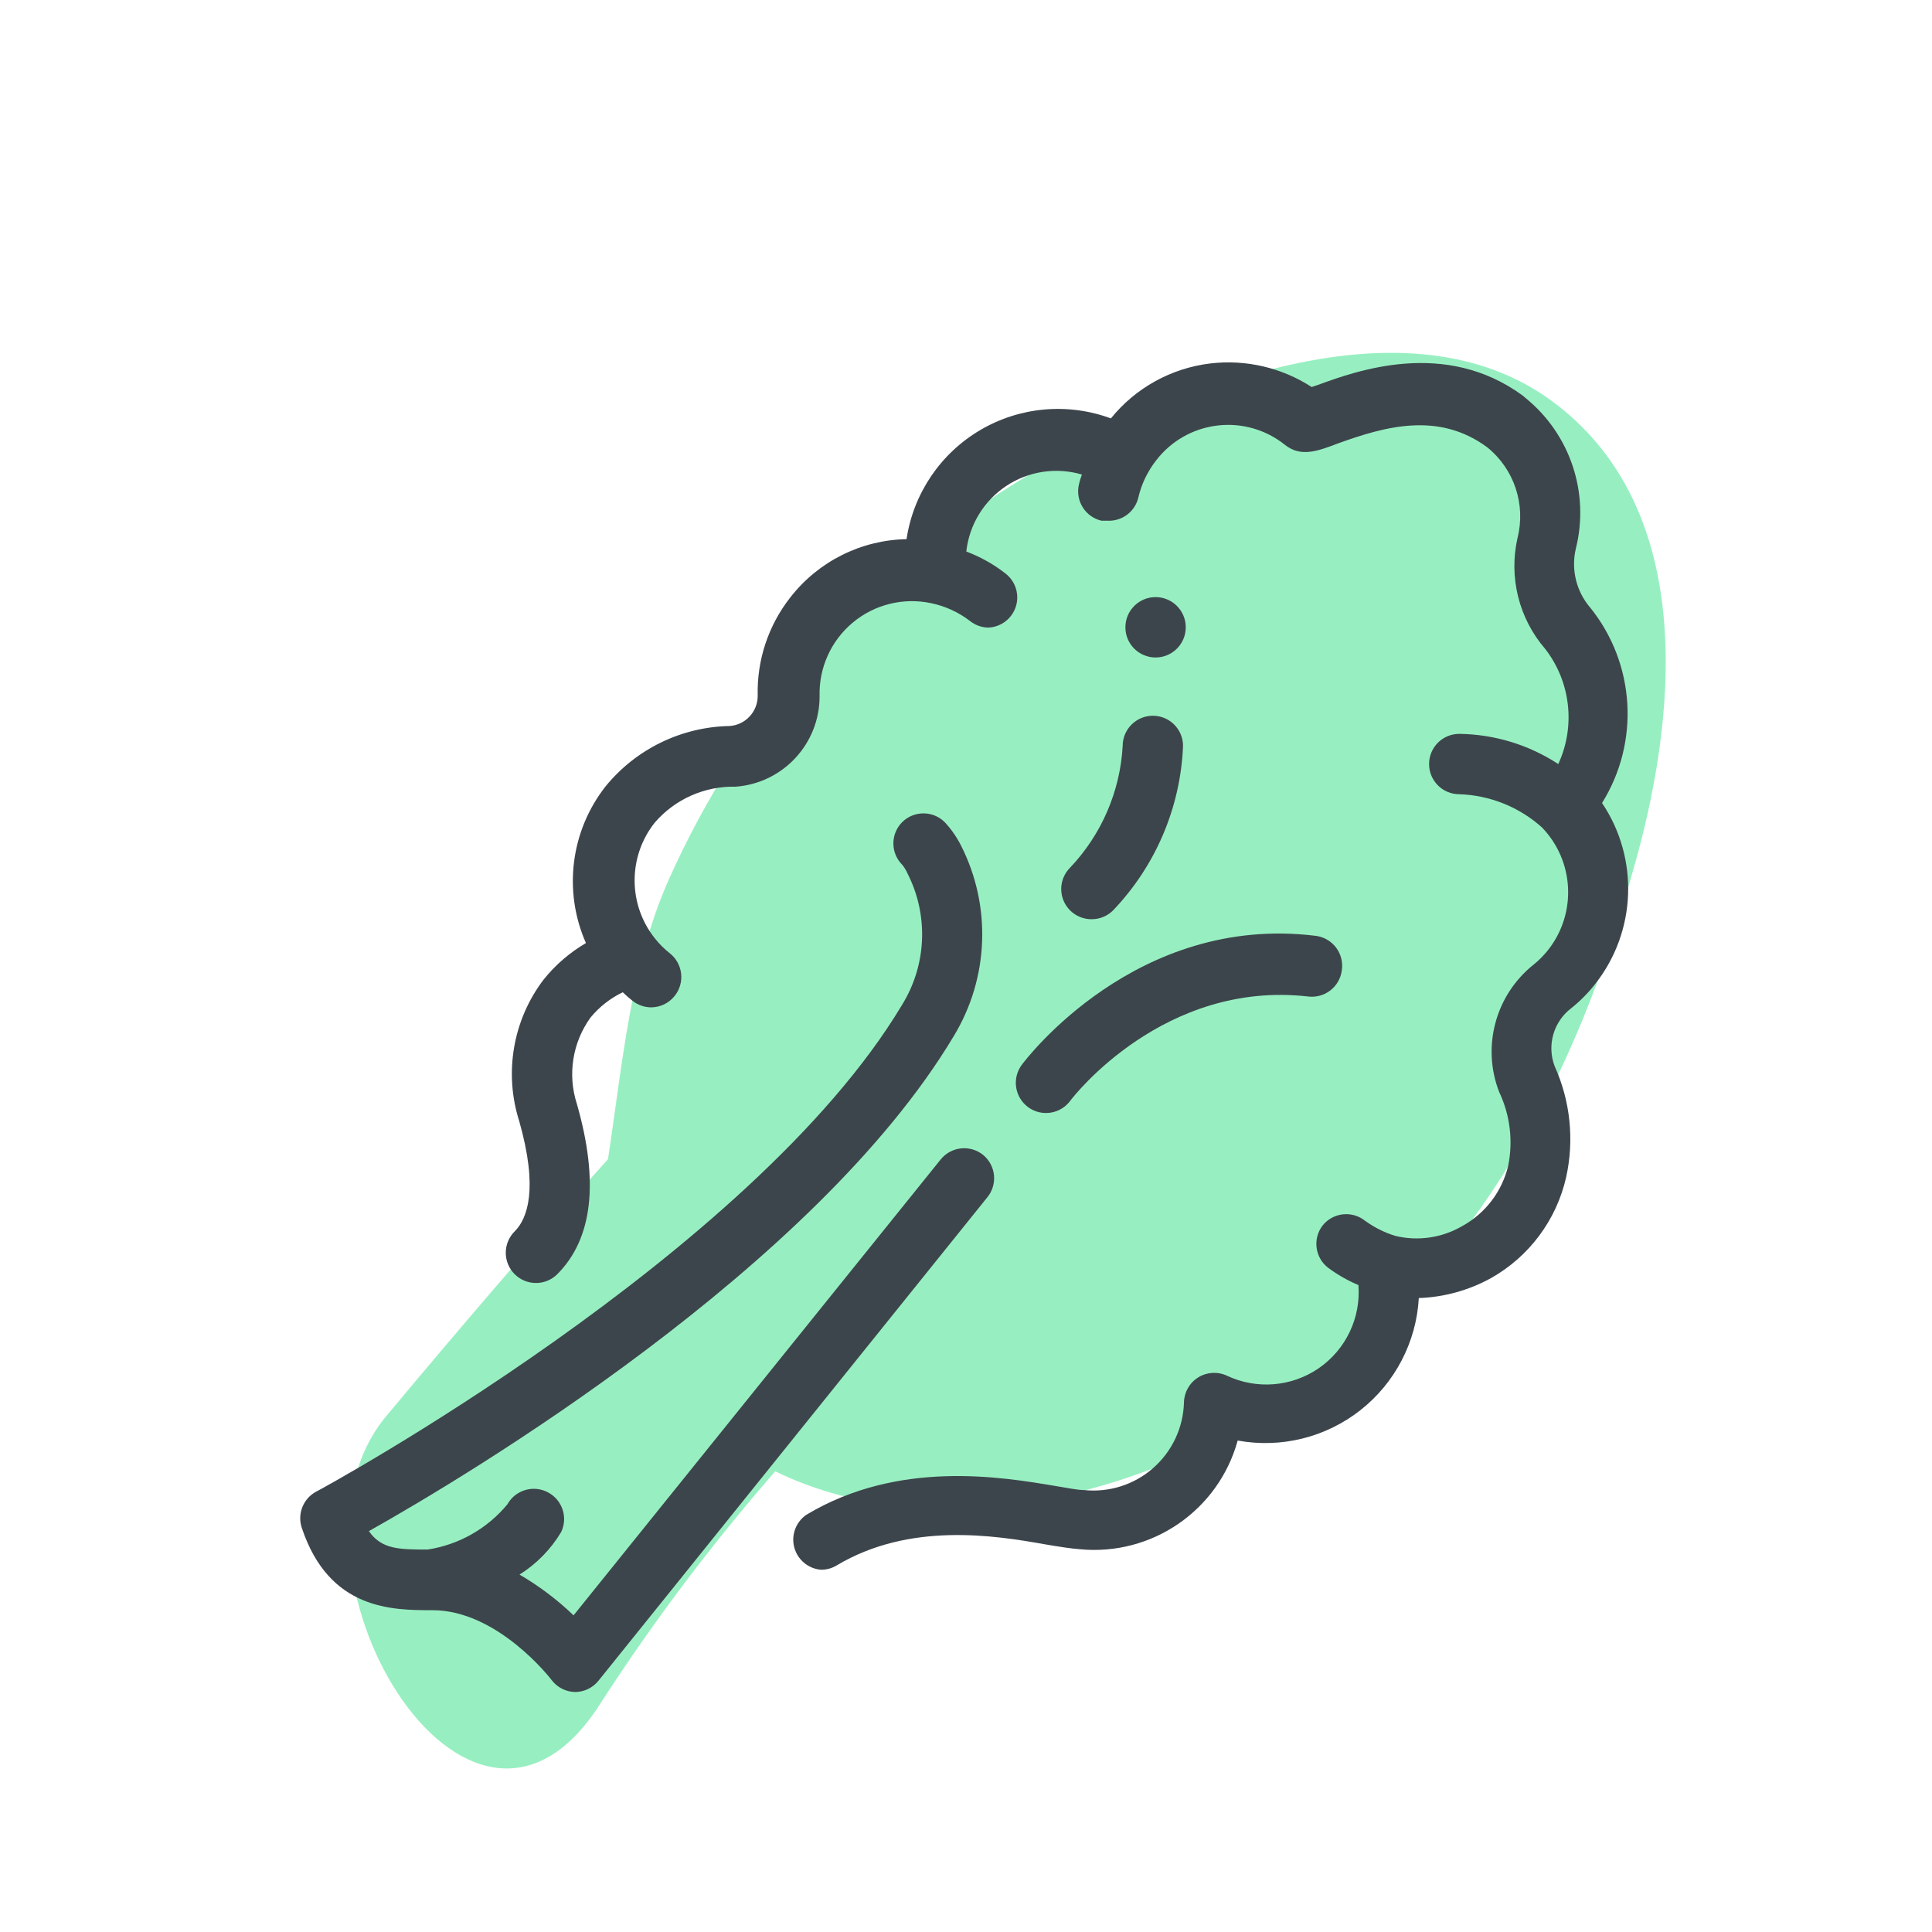 <svg xmlns="http://www.w3.org/2000/svg" width="64" height="64" viewBox="0 0 64 64" style="background:#fff">
  <g id="Grünkohl" fill="none" fill-rule="evenodd" stroke="none" stroke-width="1">
    <rect width="64" height="64" fill="#FFF"/>
    <g transform="translate(2 4)">
      <rect id="Rectangle" width="60" height="60" x="0" y="0"/>
      <path id="Path" fill="#31E085" fill-rule="nonzero" d="M49.32,9.22 C44.32,5.66 36.5,9.06 32,11.78 C26.762,14.915 22.62,19.591 20.14,25.17 C18.88,28.02 18.62,31.26 18.14,34.4 C15.64,37.17 13.21,40.02 10.77,42.94 C6.77,47.81 13.49,59.31 17.87,52.46 C19.618,49.75 21.56,47.17 23.68,44.74 C29.22,47.43 36.36,45.38 41.07,42.06 C47,37.88 50.27,31.47 52.07,24.93 C53.51,20 54.36,12.84 49.32,9.22 Z" opacity=".5"/>
      <path id="Path" fill="#3D454C" d="M50.68,16.13 C50.218,15.594 50.04,14.869 50.2,14.18 C50.666,12.33 50.014,10.378 48.53,9.18 L48.45,9.11 C45.87,7.21 42.92,8.29 41.66,8.75 L41.45,8.82 C40.455,8.176 39.267,7.9 38.09,8.04 C36.798,8.196 35.618,8.848 34.8,9.86 C33.37,9.332 31.777,9.475 30.464,10.251 C29.151,11.027 28.257,12.352 28.03,13.86 C26.521,13.889 25.106,14.599 24.18,15.79 C23.451,16.718 23.069,17.871 23.1,19.05 C23.101,19.576 22.695,20.013 22.17,20.05 C20.572,20.08 19.069,20.811 18.06,22.05 C16.901,23.527 16.651,25.523 17.41,27.24 C16.869,27.556 16.391,27.97 16,28.46 C14.989,29.797 14.691,31.543 15.2,33.14 C15.84,35.39 15.47,36.37 15.05,36.79 C14.861,36.978 14.754,37.233 14.754,37.5 C14.754,37.767 14.861,38.022 15.05,38.21 C15.44,38.598 16.07,38.598 16.46,38.21 C17.63,37.04 17.85,35.15 17.11,32.57 C16.796,31.599 16.963,30.537 17.56,29.71 C17.851,29.355 18.216,29.068 18.63,28.87 C18.732,28.969 18.838,29.062 18.95,29.15 C19.126,29.291 19.344,29.369 19.57,29.37 C19.874,29.369 20.161,29.229 20.35,28.99 C20.517,28.782 20.593,28.516 20.563,28.252 C20.533,27.987 20.399,27.745 20.19,27.58 C20.004,27.434 19.836,27.266 19.69,27.08 L19.69,27.08 C18.8,25.959 18.8,24.371 19.69,23.25 C20.36,22.472 21.344,22.036 22.37,22.06 C23.94,21.945 25.154,20.635 25.15,19.06 C25.124,18.123 25.528,17.226 26.248,16.625 C26.968,16.024 27.923,15.787 28.84,15.98 L28.84,15.98 C29.309,16.077 29.75,16.278 30.13,16.57 C30.303,16.709 30.518,16.786 30.74,16.79 C31.16,16.772 31.523,16.494 31.651,16.094 C31.778,15.694 31.642,15.257 31.31,15 C30.917,14.692 30.478,14.445 30.01,14.27 C30.107,13.387 30.59,12.593 31.329,12.101 C32.069,11.608 32.988,11.469 33.84,11.72 C33.798,11.827 33.764,11.937 33.74,12.05 C33.68,12.309 33.726,12.58 33.866,12.805 C34.007,13.031 34.231,13.19 34.49,13.25 L34.71,13.25 C35.184,13.263 35.601,12.941 35.71,12.48 C35.778,12.185 35.889,11.902 36.04,11.64 L36.04,11.64 C36.116,11.503 36.203,11.373 36.3,11.25 C36.787,10.615 37.507,10.201 38.3,10.1 C39.112,9.994 39.932,10.226 40.57,10.74 C41.09,11.15 41.64,10.95 42.32,10.69 C43.87,10.13 45.65,9.62 47.27,10.82 C48.159,11.54 48.549,12.711 48.27,13.82 C47.974,15.123 48.315,16.49 49.19,17.5 C50.032,18.591 50.197,20.059 49.62,21.31 C48.644,20.671 47.506,20.325 46.34,20.31 C45.788,20.31 45.34,20.758 45.34,21.31 C45.34,21.862 45.788,22.31 46.34,22.31 C47.354,22.343 48.325,22.732 49.08,23.41 C50.15,24.519 50.24,26.246 49.29,27.46 C49.151,27.637 48.994,27.798 48.82,27.94 C47.546,28.942 47.076,30.658 47.66,32.17 C48.023,32.933 48.128,33.792 47.96,34.62 C47.756,35.473 47.2,36.2 46.43,36.62 C45.762,37.007 44.97,37.122 44.22,36.94 L44.22,36.94 C43.862,36.829 43.524,36.66 43.22,36.44 C43.012,36.273 42.746,36.197 42.482,36.227 C42.217,36.257 41.975,36.391 41.81,36.6 C41.476,37.039 41.561,37.666 42,38 C42.31,38.229 42.645,38.42 43,38.57 C43.083,39.657 42.582,40.707 41.684,41.325 C40.785,41.943 39.626,42.036 38.64,41.57 C38.333,41.428 37.975,41.451 37.689,41.63 C37.402,41.81 37.226,42.122 37.22,42.46 C37.197,43.295 36.826,44.082 36.198,44.633 C35.57,45.183 34.741,45.447 33.91,45.36 C33.69,45.36 33.37,45.29 32.99,45.23 C31.16,44.92 27.76,44.35 24.71,46.18 C24.362,46.42 24.202,46.854 24.312,47.263 C24.422,47.672 24.778,47.967 25.2,48 C25.379,48 25.556,47.952 25.71,47.86 C28.13,46.41 30.95,46.86 32.63,47.16 C33.1,47.24 33.49,47.3 33.77,47.32 C36.157,47.552 38.364,46.032 39,43.72 C40.437,43.983 41.917,43.617 43.065,42.714 C44.213,41.811 44.918,40.458 45,39 C45.837,38.971 46.656,38.744 47.39,38.34 C48.654,37.628 49.559,36.415 49.88,35 C50.154,33.764 50.021,32.473 49.5,31.32 C49.235,30.624 49.464,29.836 50.06,29.39 C50.349,29.157 50.611,28.892 50.84,28.6 C52.211,26.862 52.304,24.438 51.07,22.6 C52.328,20.58 52.172,17.985 50.68,16.13 Z"/>
      <path id="Path" fill="#3D454C" d="M30.57 34.26C30.363 34.092 30.098 34.014 29.834 34.042 29.569 34.07 29.327 34.203 29.16 34.41L17 49.51C16.459 48.991 15.858 48.538 15.21 48.16 15.775 47.805 16.248 47.322 16.59 46.75 16.819 46.269 16.63 45.692 16.16 45.44 15.679 45.179 15.077 45.352 14.81 45.83 14.143 46.637 13.204 47.17 12.17 47.33 11.24 47.33 10.64 47.33 10.22 46.72 13.48 44.89 25 38 29.59 30.33 30.762 28.404 30.853 26.009 29.83 24 29.687 23.719 29.506 23.46 29.29 23.23 28.901 22.849 28.279 22.849 27.89 23.23 27.701 23.418 27.594 23.673 27.594 23.94 27.594 24.207 27.701 24.462 27.89 24.65 27.959 24.735 28.016 24.829 28.06 24.93 28.768 26.315 28.699 27.968 27.88 29.29 22.93 37.56 8.61 45.35 8.46 45.42 8.036 45.655 7.842 46.161 8 46.62 8.91 49.34 11 49.34 12.33 49.34L12.33 49.34C14.49 49.34 16.25 51.62 16.27 51.65 16.455 51.896 16.742 52.044 17.05 52.05L17.05 52.05C17.354 52.049 17.641 51.909 17.83 51.67L30.7 35.67C30.87 35.466 30.952 35.203 30.928 34.938 30.903 34.674 30.775 34.43 30.57 34.26zM31.85 31.27C31.691 31.482 31.623 31.749 31.66 32.011 31.698 32.274 31.838 32.511 32.05 32.67 32.223 32.8 32.434 32.87 32.65 32.87 32.965 32.87 33.261 32.722 33.45 32.47 33.57 32.3 36.57 28.47 41.33 29.01 41.594 29.044 41.861 28.971 42.071 28.808 42.281 28.645 42.418 28.404 42.45 28.14 42.49 27.873 42.42 27.601 42.256 27.386 42.092 27.171 41.848 27.032 41.58 27 35.65 26.27 32 31.07 31.85 31.27zM33.45 24.74C33.261 24.928 33.154 25.183 33.154 25.45 33.154 25.717 33.261 25.972 33.45 26.16 33.639 26.347 33.894 26.452 34.16 26.45 34.426 26.452 34.681 26.347 34.87 26.16 36.281 24.686 37.106 22.749 37.19 20.71 37.19 20.158 36.742 19.71 36.19 19.71L36.19 19.71C35.638 19.71 35.19 20.158 35.19 20.71 35.106 22.217 34.489 23.645 33.45 24.74z"/>
      <circle id="Oval" cx="36.28" cy="16.78" r="1" fill="#3D454C" fill-rule="nonzero"/>
    </g>
  </g>
</svg>
